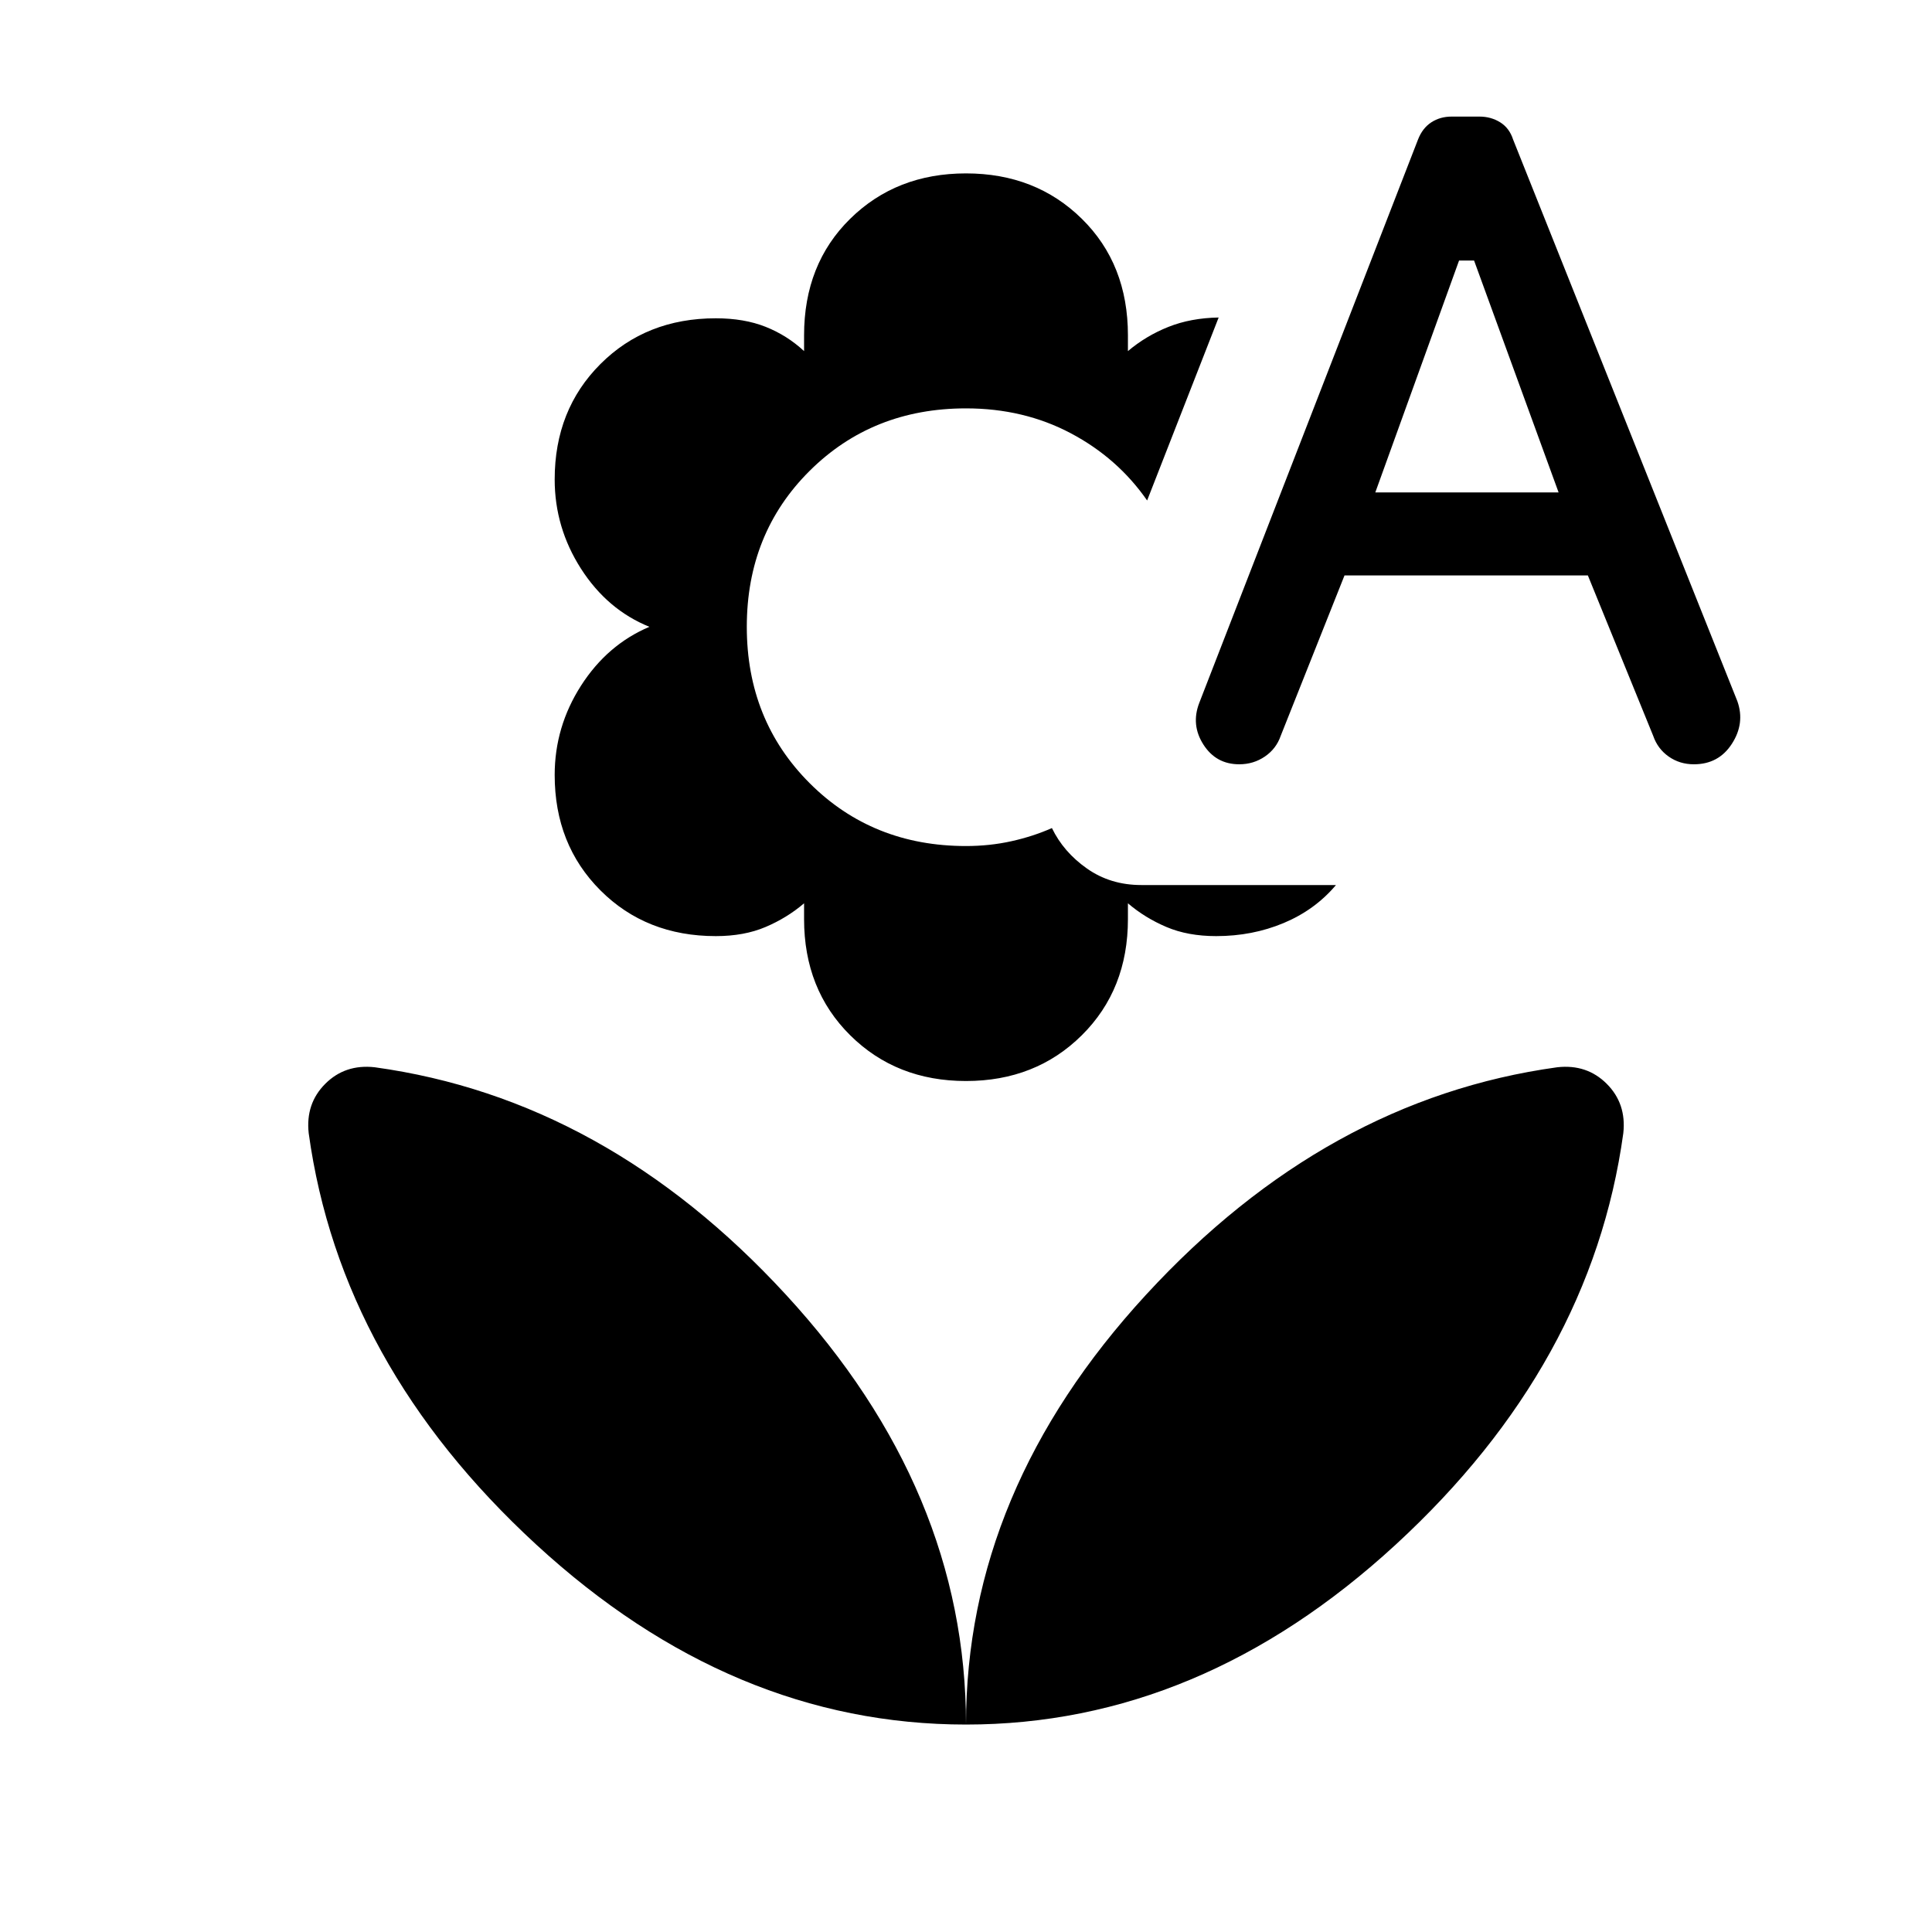 <svg xmlns="http://www.w3.org/2000/svg" width="48" height="48" viewBox="0 -960 960 960"><path d="M480-422.85q-34.61 0-57.54-22.73-22.92-22.73-22.92-57.73v-7.84q-8.46 7.23-19.12 11.76-10.65 4.54-24.73 4.54-34.61 0-57.34-22.73-22.73-22.73-22.73-57.34 0-23.93 13.07-44.35 13.08-20.42 34-29.27-20.92-8.46-34-28.88-13.07-20.42-13.07-44.35 0-34.61 22.73-57.34 22.73-22.73 57.34-22.73 14.08 0 24.73 4.23 10.66 4.23 19.12 12.07v-7.84q0-35.39 22.92-57.92 22.93-22.54 57.54-22.54t57.54 22.54q22.92 22.53 22.92 57.92v7.84q9-7.61 20.12-12.03 11.11-4.43 24.96-4.66L570-711.31q-14.62-21.07-37.96-33.42-23.35-12.35-52.04-12.35-46.46 0-77.69 31.04-31.23 31.04-31.23 77.5t31.23 77.69q31.23 31.24 77.69 31.24 11.77 0 22.54-2.39 10.77-2.38 20.15-6.54 5.77 11.93 17.43 20.12 11.65 8.19 26.96 8.19h96.76q-10.46 12.38-26 18.88-15.53 6.5-33.53 6.5-14.08 0-24.73-4.54-10.66-4.53-19.12-11.76v7.84q0 35-22.92 57.73-22.93 22.73-57.54 22.73Zm188.08-251.23-31.7 79.7q-2.23 6.46-7.88 10.3-5.65 3.85-12.73 3.85-11.54 0-17.81-9.81t-2.04-20.73l108.69-279.92q2.23-5.69 6.62-8.54 4.38-2.84 10.08-2.84h13.84q5.69 0 10.27 2.84 4.58 2.85 6.42 8.54L863.3-611.54q3.85 10.93-2.73 21.12-6.57 10.19-18.88 10.19-7.08 0-12.54-3.85-5.46-3.84-7.69-10.3L789-674.08H668.08Zm15.3-41.23h91.08l-42-115.23H725l-41.62 115.23ZM480-103.08q-116.38 0-213.58-89.46Q169.23-282 153.39-396.92q-1.62-14.69 8.23-24.54 9.84-9.85 24.54-8.23 114.92 15.84 204.38 113.04Q480-219.46 480-103.08Zm0 0q0-116.38 89.46-213.57 89.46-97.2 204.38-113.04 14.7-1.62 24.54 8.23 9.85 9.85 8.23 24.54Q790.77-282 693.58-192.54q-97.2 89.46-213.58 89.46Z"/></svg>